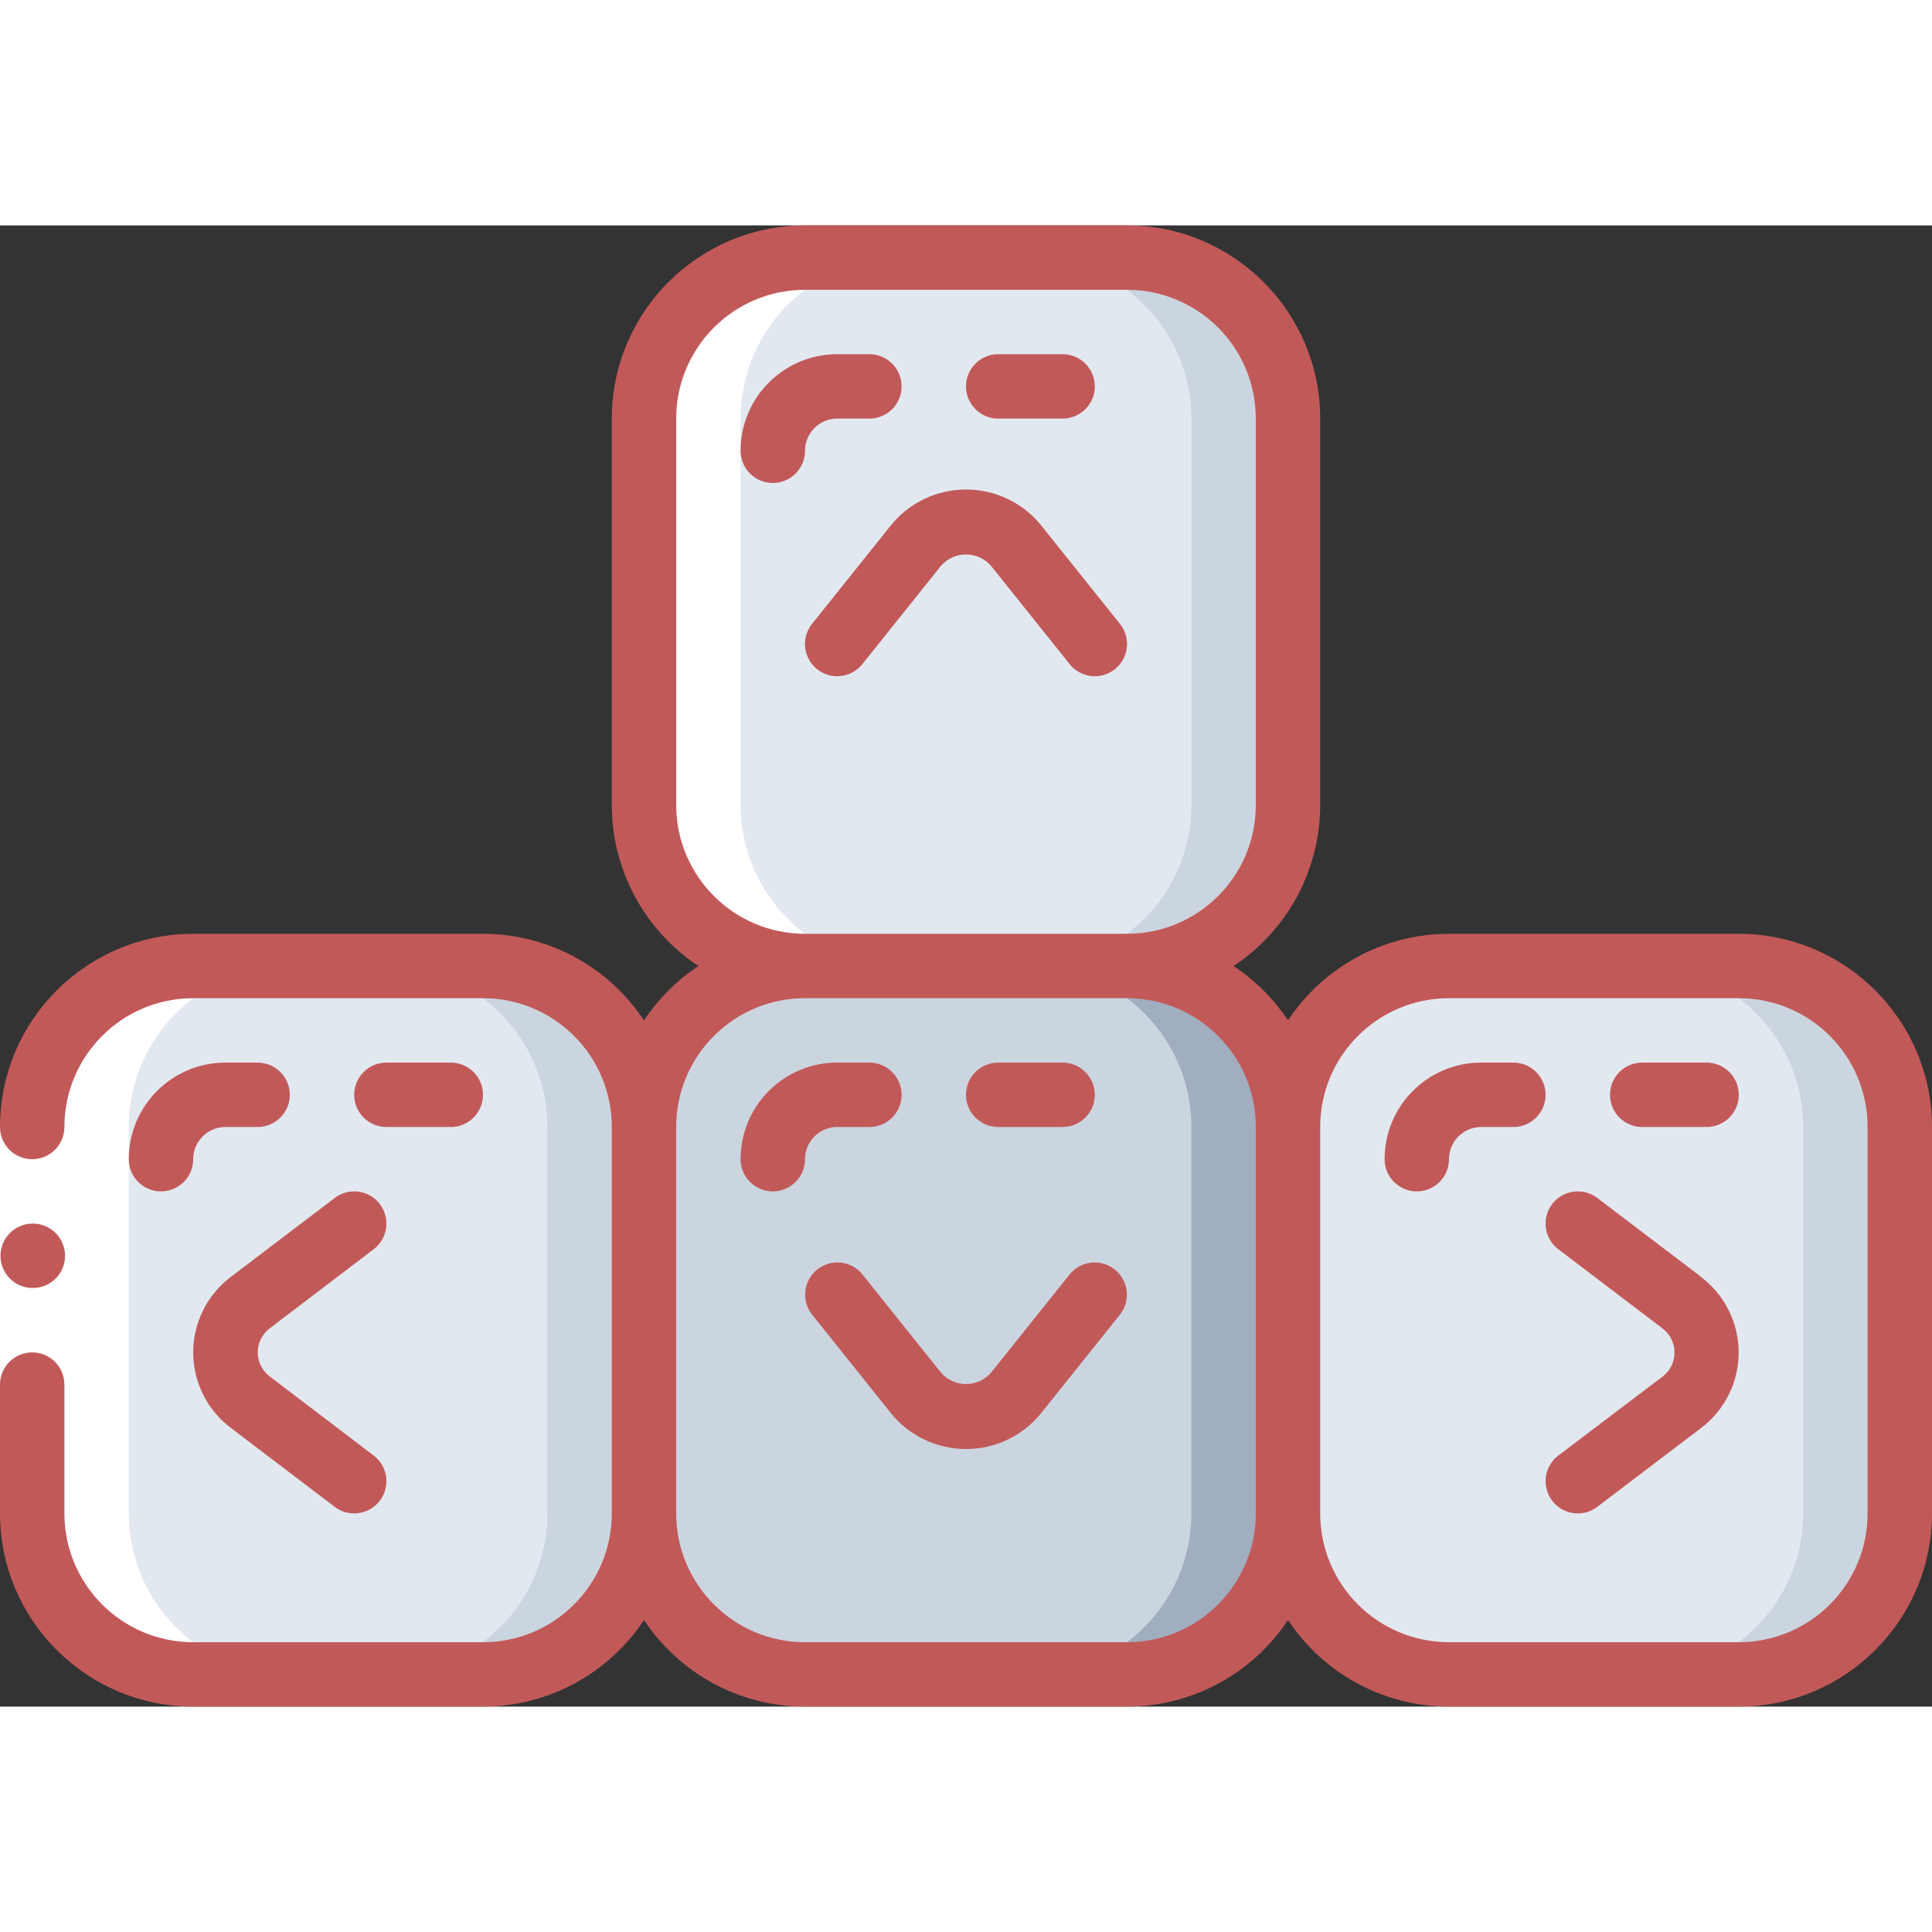 <svg height="512" viewBox="0 0 60 46" width="512" xmlns="http://www.w3.org/2000/svg"><rect x="0" y="0" width="60" height="46" fill="#333333" stroke="none"/><g id="Page-1" fill="none" fill-rule="evenodd"><g id="039---Cursor-Keyboard" fill-rule="nonzero"><rect id="Rectangle-path" fill="#e2e8f0" height="22" rx="5" width="19" x="1" y="23"/><path id="Shape" d="m15 23h-3c2.761 0 5 2.239 5 5v12c0 2.761-2.239 5-5 5h3c2.761 0 5-2.239 5-5v-12c0-2.761-2.239-5-5-5z" fill="#cbd5e0"/><rect id="Rectangle-path" fill="#cbd5e0" height="22" rx="5" width="20" x="20" y="23"/><path id="Shape" d="m35 23h-3c2.761 0 5 2.239 5 5v12c0 2.761-2.239 5-5 5h3c2.761 0 5-2.239 5-5v-12c0-2.761-2.239-5-5-5z" fill="#a0aec0"/><rect id="Rectangle-path" fill="#e2e8f0" height="22" rx="5" width="20" x="20" y="1"/><path id="Shape" d="m35 1h-3c2.761 0 5 2.239 5 5v12c0 2.761-2.239 5-5 5h3c2.761 0 5-2.239 5-5v-12c0-2.761-2.239-5-5-5z" fill="#cbd5e0"/><rect id="Rectangle-path" fill="#e2e8f0" height="22" rx="5" width="19" x="40" y="23"/><path id="Shape" d="m54 23h-3c2.761 0 5 2.239 5 5v12c0 2.761-2.239 5-5 5h3c2.761 0 5-2.239 5-5v-12c0-1.326-.527-2.598-1.464-3.536s-2.209-1.464-3.536-1.464z" fill="#cbd5e0"/><path id="Shape" d="m28 23c-2.761 0-5-2.239-5-5v-12c0-2.761 2.239-5 5-5h-3c-2.761 0-5 2.239-5 5v12c0 2.761 2.239 5 5 5" fill="#fff"/><path id="Shape" d="m6 45h3c-2.761 0-5-2.239-5-5v-12c0-2.761 2.239-5 5-5h-3c-2.761 0-5 2.239-5 5v12c0 1.326.527 2.598 1.464 3.536.938.938 2.209 1.464 3.536 1.464z" fill="#fff"/><path id="Rectangle-path" d="m0 28h2v8h-2z" fill="#fff"/><g fill="#c25959"><path id="Shape" d="m1.02 33c.552 0 1-.448 1-1s-.448-1-1-1h-.01c-.552.003-.998.453-.995 1.005s.453.998 1.005.995z"/><path id="Shape" d="m24 8c.552 0 1-.448 1-1s.448-1 1-1h1c.552 0 1-.448 1-1s-.448-1-1-1h-1c-1.657 0-3 1.343-3 3 0 .265.105.52.293.707s.442.293.707.293z"/><path id="Shape" d="m54 22h-9c-2.012.001-3.89 1.012-5 2.69-.445-.67-1.02-1.245-1.69-1.69 1.678-1.11 2.689-2.988 2.69-5v-12c-.003-3.312-2.688-5.997-6-6h-10c-3.312.003-5.997 2.688-6 6v12c.001 2.012 1.012 3.89 2.69 5-.67.445-1.245 1.02-1.69 1.69-1.11-1.678-2.988-2.689-5-2.69h-9c-3.312.003-5.997 2.688-6 6 0 .552.448 1 1 1s1-.448 1-1c0-2.209 1.791-4 4-4h9c2.209 0 4 1.791 4 4v12c0 2.209-1.791 4-4 4h-9c-2.209 0-4-1.791-4-4v-4c0-.552-.448-1-1-1s-1 .448-1 1v4c.003 3.312 2.688 5.997 6 6h9c2.012-.001 3.89-1.012 5-2.69 1.11 1.678 2.988 2.689 5 2.69h10c2.012-.001 3.89-1.012 5-2.69 1.11 1.678 2.988 2.689 5 2.69h9c3.312-.003 5.997-2.688 6-6v-12c-.003-3.312-2.688-5.997-6-6zm-33-4v-12c0-2.209 1.791-4 4-4h10c2.209 0 4 1.791 4 4v12c0 2.209-1.791 4-4 4h-10c-2.209 0-4-1.791-4-4zm18 22c0 2.209-1.791 4-4 4h-10c-2.209 0-4-1.791-4-4v-12c0-2.209 1.791-4 4-4h10c2.209 0 4 1.791 4 4zm19 0c0 2.209-1.791 4-4 4h-9c-2.209 0-4-1.791-4-4v-12c0-2.209 1.791-4 4-4h9c2.209 0 4 1.791 4 4z"/><path id="Shape" d="m31 6h2c.552 0 1-.448 1-1s-.448-1-1-1h-2c-.552 0-1 .448-1 1s.448 1 1 1z"/><path id="Shape" d="m26 28h1c.552 0 1-.448 1-1s-.448-1-1-1h-1c-1.657 0-3 1.343-3 3 0 .552.448 1 1 1s1-.448 1-1 .448-1 1-1z"/><path id="Shape" d="m31 28h2c.552 0 1-.448 1-1s-.448-1-1-1h-2c-.552 0-1 .448-1 1s.448 1 1 1z"/><path id="Shape" d="m8 26h-1c-1.657 0-3 1.343-3 3 0 .552.448 1 1 1s1-.448 1-1 .448-1 1-1h1c.552 0 1-.448 1-1s-.448-1-1-1z"/><path id="Shape" d="m12 28h2c.552 0 1-.448 1-1s-.448-1-1-1h-2c-.552 0-1 .448-1 1s.448 1 1 1z"/><path id="Shape" d="m47 26h-1c-1.657 0-3 1.343-3 3 0 .552.448 1 1 1s1-.448 1-1 .448-1 1-1h1c.552 0 1-.448 1-1s-.448-1-1-1z"/><path id="Shape" d="m53 26h-2c-.552 0-1 .448-1 1s.448 1 1 1h2c.552 0 1-.448 1-1s-.448-1-1-1z"/><path id="Shape" d="m25.219 12.375c-.223.279-.281.656-.151.989.13.333.428.571.781.625.353.054.708-.085.932-.364l2.439-3.048c.195-.227.48-.358.78-.358s.585.131.78.358l2.439 3.048c.223.279.578.418.932.364.353-.054.651-.292.781-.625s.073-.71-.151-.989l-2.438-3.047c-.569-.712-1.431-1.126-2.343-1.126s-1.774.414-2.343 1.126z"/><path id="Shape" d="m33.219 32.577-2.438 3.048c-.196.227-.481.358-.78.358s-.585-.131-.78-.358l-2.439-3.048c-.346-.427-.972-.495-1.402-.152-.429.343-.501.969-.16 1.401l2.439 3.049c.569.712 1.431 1.126 2.342 1.126s1.773-.414 2.342-1.126l2.438-3.048c.341-.432.269-1.057-.16-1.401-.429-.343-1.056-.276-1.402.152z"/><path id="Shape" d="m7.186 32.642c-.746.554-1.186 1.429-1.186 2.358s.44 1.804 1.186 2.358l3.214 2.442c.173.131.383.201.6.2.43 0 .813-.275.949-.684.136-.408-.004-.858-.349-1.116l-3.2-2.435c-.248-.176-.395-.461-.395-.765s.147-.589.395-.765l3.2-2.435c.286-.214.436-.565.393-.92-.043-.355-.271-.66-.6-.8s-.707-.095-.993.12z"/><path id="Shape" d="m52.814 32.642-3.214-2.442c-.286-.214-.664-.26-.993-.12-.329.14-.557.445-.6.8-.043.355.107.705.393.92l3.209 2.439c.248.176.395.461.395.765s-.147.589-.395.765l-3.209 2.431c-.344.258-.485.708-.349 1.116.136.408.518.684.949.684.217.001.427-.069.6-.2l3.21-2.438c.746-.554 1.186-1.429 1.186-2.358s-.44-1.804-1.186-2.358z"/></g></g></g></svg>